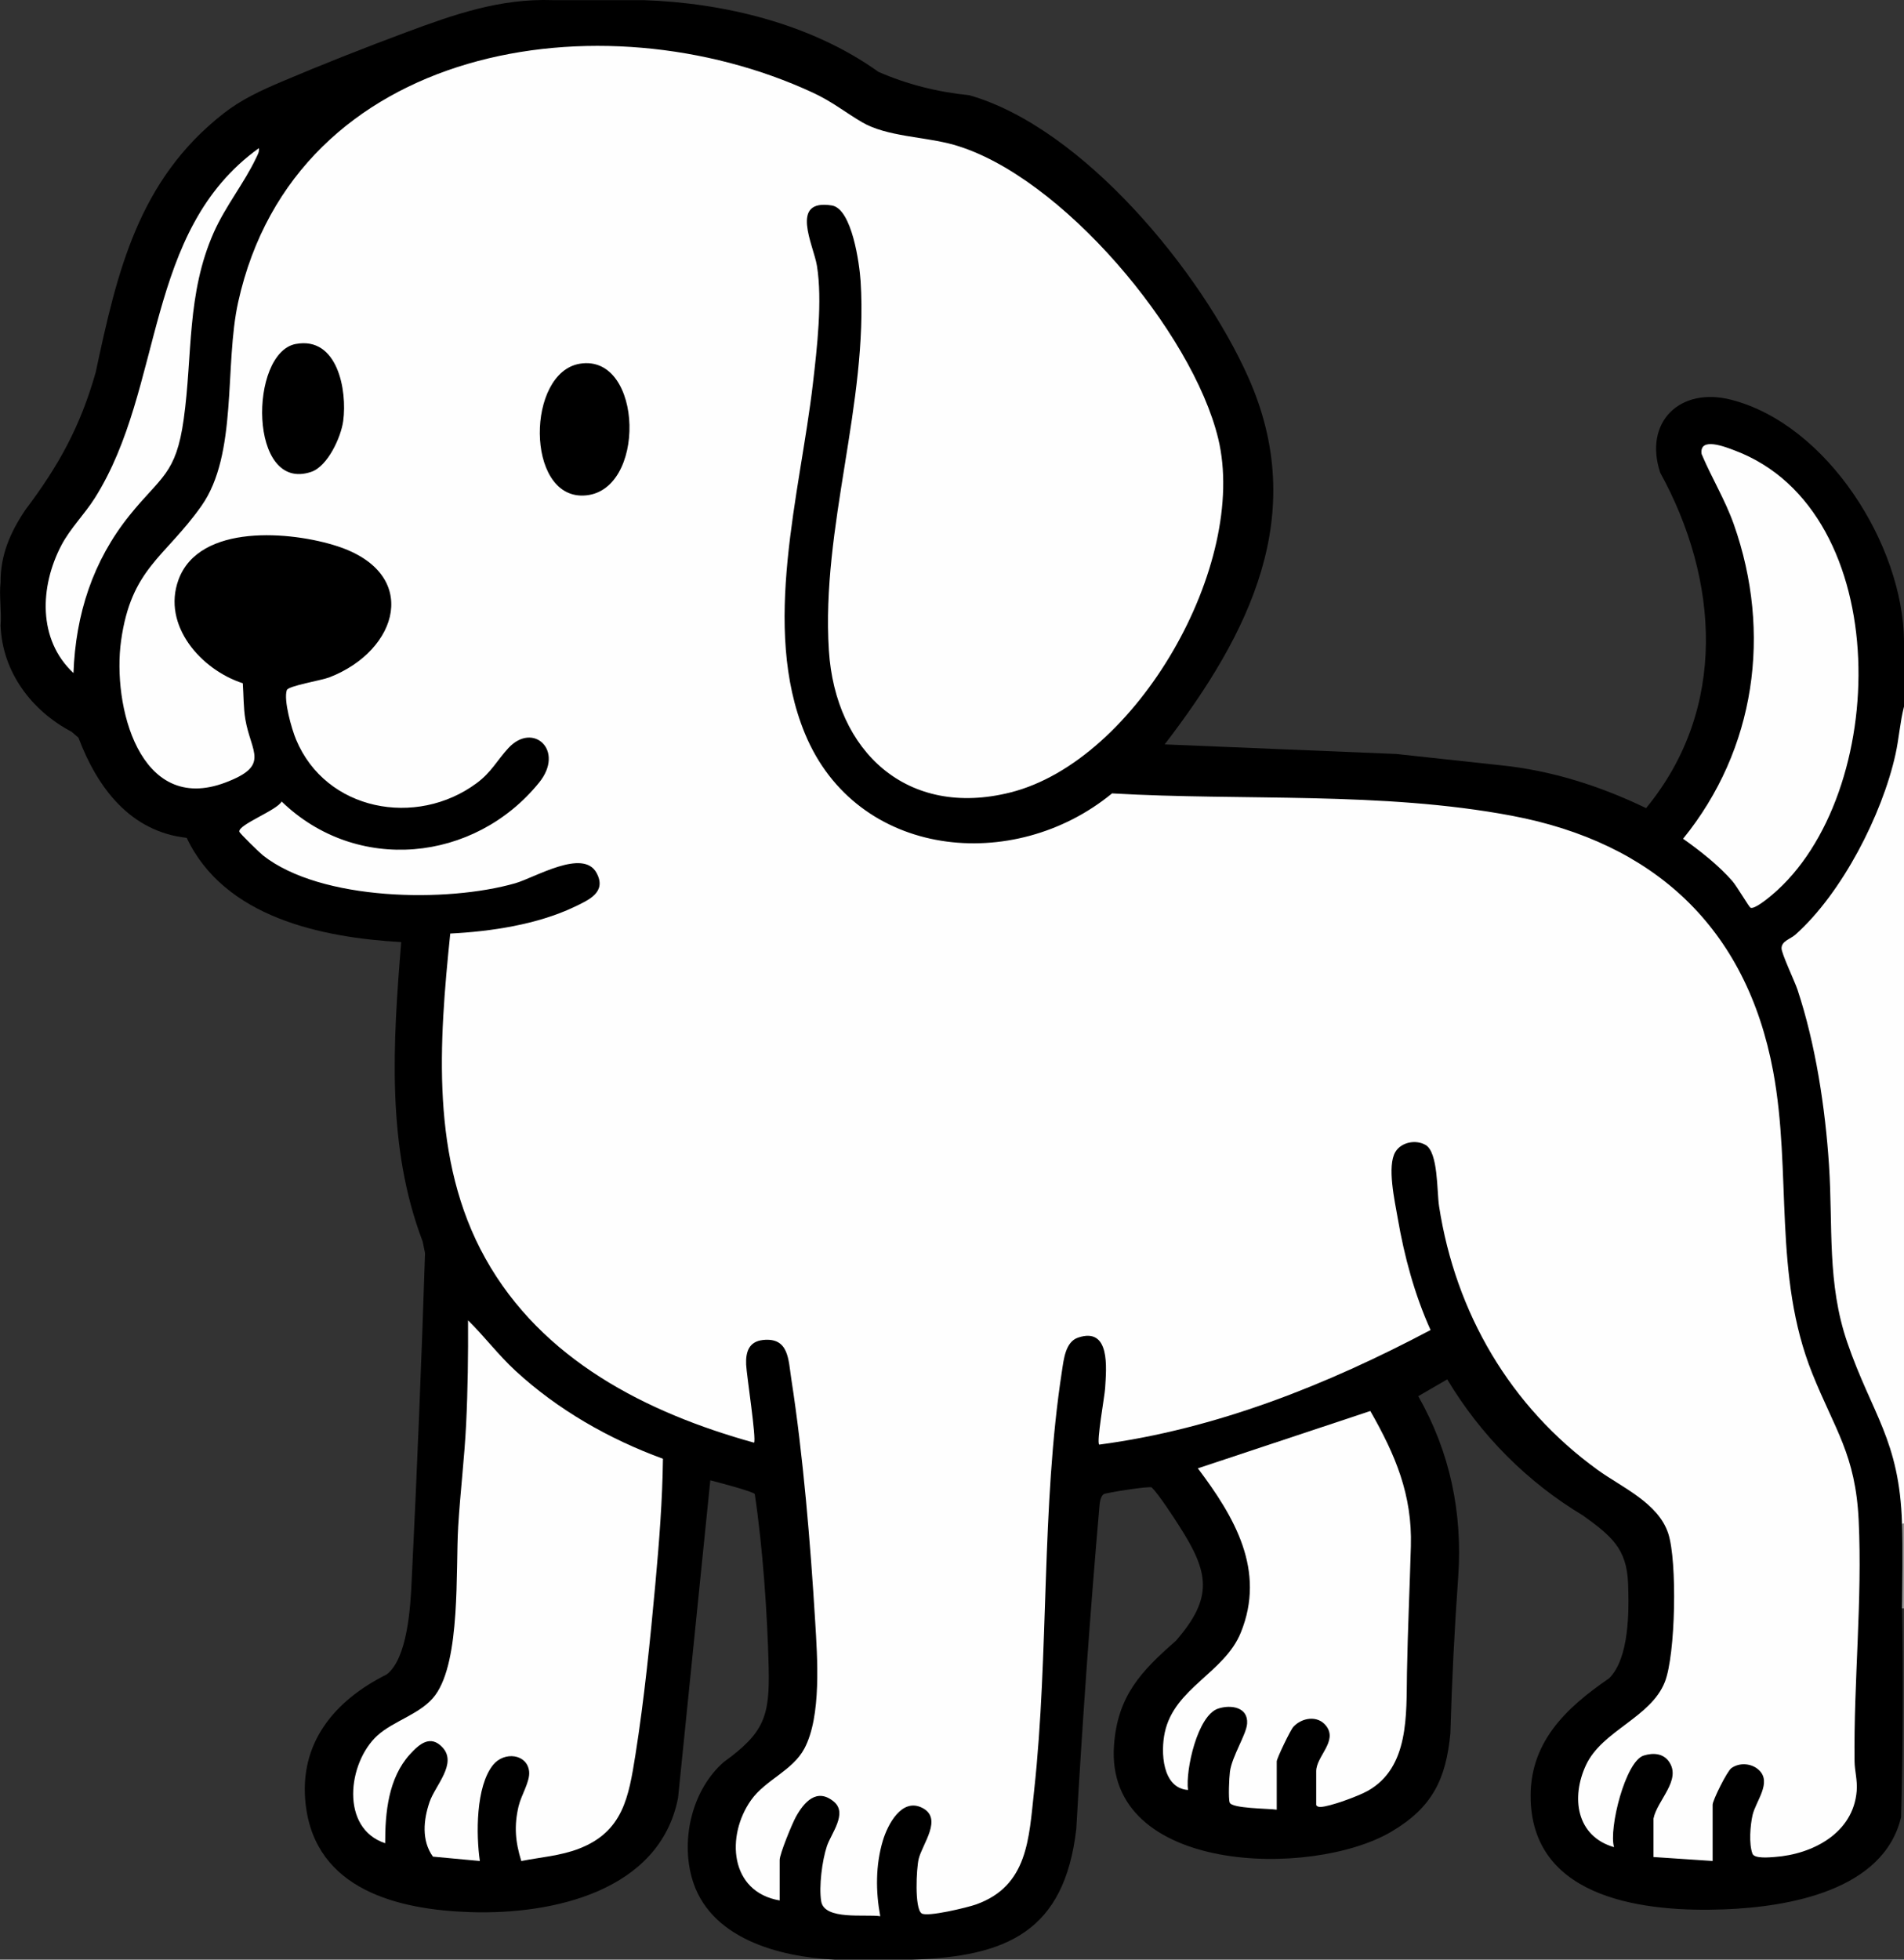 <?xml version="1.0" encoding="UTF-8"?>
<svg id="Ebene_1" xmlns="http://www.w3.org/2000/svg" version="1.1" viewBox="0 0 965 993">
  <rect x="0" y="0" width="965" height="993" fill="#333333" stroke="none"/>
  <!-- Generator: Adobe Illustrator 29.5.1, SVG Export Plug-In . SVG Version: 2.1.0 Build 141)  -->
  <defs>
    <style>
      .st0 {
        fill: #fefefe;
      }

      .st1 {
        fill: #989898;
      }
    </style>
  </defs>
  <path d="M326.17.07c40.71,1.39,84.83,11.88,119.03,36.33,14.26,6.24,29.62,10.19,46.09,11.86,57.75,16.51,117.56,89.55,141.36,142.89,31.02,69.55.68,129.97-42.36,186.05l117.44,4.86,52.4,5.67c26.45,2.64,51.24,10.72,74.15,21.77,41.61-50.55,36.87-115.94,7.16-169.99-8.48-25.58,9.92-43.65,36-36.94,48.6,12.5,87.2,73.54,87.57,122.48v33c-1.59,46.21-25.54,92.99-60.09,122.47,21.6,49.11,25.05,105.1,25.84,158.95,2.48,31.31,12.43,55.96,25.45,83.67,6.66,15.34,9.02,32.16,7.81,48.88,1.03,14.24.88,28.74,0,43,.61,35.28.45,70.53-.49,105.73-8.79,37.15-56.76,45.51-89.51,46.76-39.24,1.51-96.27-4.58-98.22-54.9-1.14-29.35,17.7-47.07,39.79-62.2,10.22-10.3,10.09-34.1,9.56-48.1-.67-17.73-8.65-24.11-22.79-34.33-28.19-16.88-51.82-40.58-68.86-69.02l-14.69,8.52c16.07,28.26,22.49,58.88,20.26,91.41-1.9,26.6-3.23,53.07-3.98,79.42-2.21,23.24-9.14,37.62-29.97,49.88-40.31,23.72-145.17,21.38-140.51-43.79,1.79-25.09,13.74-37.53,31.38-53,19.18-22.02,16.68-34.71,1.77-57.99-3.04-4.75-10.49-16.22-14.02-19.68-.88-.86-23.15,2.68-24.32,3.38-1.45.86-1.99,3.77-2.13,5.4-4.79,54.74-8.69,110.13-11.8,164.25-5.99,52.12-35.36,64.74-83.32,66.24h-38.99c-28.34-1.34-64.15-10.73-72.6-41.68-5.5-20.12.43-44.57,16.22-58.44,20.48-14.83,23.39-23.03,22.78-48.13-.65-27.08-3.04-61.07-7.04-87.64-.18-1.17-19.73-6.31-22.54-6.99l-16.34,160.91c-9.24,47.3-63.49,59.19-104.97,57.9-36.97-1.15-78.68-11.33-83.75-54.39-3.69-31.39,14.77-52.94,41.05-66.07,10.62-8.17,12.08-34.55,12.67-47.85,2.73-55.61,4.98-110.82,6.76-165.65l-1.22-5.94c-18.43-48.22-15.04-100.67-10.85-151.65-40.51-2.29-89.67-12.58-108.72-52.82-28.69-3.18-45.31-25.45-54.87-50.76l-3.47-2.99c-20.15-10.58-35.11-30.17-35.99-53.77.6-6.99-.82-15.19,0-22-.12-13.76,4.92-25.31,12.47-36.56,17.05-22.58,27.94-42.38,35.72-69.77,10.87-50.99,21.55-97.39,64.8-131.22,9.11-7.12,18.9-11.61,29.43-16.09,20.15-8.57,42.24-17.28,62.96-24.98C230.19,7.31,253.43-.87,280.19.07h45.99Z"/>
  <path class="st0" d="M965,772.02c-.28.87-.62.86-1,0-1.28-42.35-15.25-55.44-27.74-91.75-10.32-29.99-7.24-58.88-9.26-89.73-1.9-29.07-6.81-61.41-15.97-89.02-1.39-4.19-8.13-18.33-8.1-21.01.03-3.7,4.45-4.6,7.1-6.96,23.54-21.01,43.89-60.69,50.66-91.32,1.78-8.05,2.28-16.23,4.31-24.18v413.97Z"/>
  <path class="st1" d="M965,815.01h-1c.08-14.27.43-28.75,0-43h1v43Z"/>
  <path class="st0" d="M868.03,943l-29.99-2v-19.5c1.86-9.29,14.36-19.51,7.84-28.84-2.98-4.27-8.06-4.55-12.81-3.08-9.27,2.86-17.8,37.09-15.03,46.42-19.17-5.54-21.9-25.23-14.18-41.68,8.18-17.44,32.83-23.95,39.94-42.05,5.45-13.89,6.33-61.14,1.71-75.23-5.09-15.52-23.54-23.35-35.78-32.21-44.28-32.03-72.02-79.48-80.37-133.6-1.16-7.49-.37-27.39-6.9-31.09-4.94-2.8-12.25-1.39-15.23,3.54-4.35,7.19-.31,24.96,1.16,33.53,3.35,19.49,8.55,38.74,16.66,56.74-52.4,27.75-108.73,50.24-167.94,58.07-1.45-1.42,2.74-24.47,2.99-28.51.63-10.28,2.78-31.28-13.72-25.71-6.42,2.17-7.24,11.06-8.14,16.85-10.64,68.83-6.48,143.08-14.13,212.85-2.64,24.11-3.08,48.17-29.44,57.54-4.19,1.49-24.74,6.51-27.59,4.51-3.64-2.55-2.63-22.84-1.47-27.58,1.85-7.62,12.33-20.44,1.91-25.84s-17.62,8.36-20.09,16.65c-3.68,12.35-3.64,25.66-1.29,38.21-7.56-1.14-28.34,2.16-29.93-7.55-1.22-7.48.46-20.69,2.9-27.98,2.14-6.37,10.58-16.61,3.56-22.48-8.67-7.25-15.19.21-19.32,7.71-1.88,3.42-8.19,18.73-8.19,21.81v20.5c-25.41-4.34-27.33-32.81-14.43-50.93,7.28-10.22,20.93-14.77,26.95-26.04,8.73-16.36,6.59-46.1,5.47-64.5-2.39-39.38-6.08-84-12.11-122.87-1.5-9.7-1.19-21.1-14.39-19.65-7.15.79-8.77,6.18-8.48,12.51.25,5.31,5.3,38.02,3.99,39.51-54.74-15.17-107.54-42.13-136.13-93.32-28-50.15-23.49-109.44-17.83-164.66,20.63-1.04,44.16-4.56,62.95-13.53,7.4-3.54,16.41-7.47,11.22-17.16-6.75-12.6-31.22,2.32-41.19,5.19-34.52,9.95-98.5,9.03-127.87-14.08-1.59-1.25-11.86-11.21-12.01-12.05-.64-3.58,19.29-10.88,21.43-15.3,37.9,36.71,97.66,30.94,130.49-9.55,13.21-16.29-3.02-31.04-15.53-17.53-5.87,6.34-8.56,12.22-16.16,17.84-30.51,22.56-76.39,14.09-91.48-22.15-2.21-5.3-6.4-19.91-4.68-25.04.72-2.16,17.51-4.9,21.53-6.45,35.25-13.63,46.43-52.66,4.1-66.46-23.37-7.62-70.04-11.68-80.54,17.01-8.46,23.14,11.53,45.66,32.6,52.43.41,5.79.31,12.53,1.28,18.23,2.88,16.96,12.83,23.42-10.12,32.09-43.74,16.53-57.38-39.44-52.85-71.86,5.14-36.82,22.14-42.03,40.7-68.28s11.55-71.25,18.65-103.33C149.65,22.36,304.81-2.64,411.83,46.89c10.08,4.67,16.15,9.78,25,15,12.56,7.41,32.05,7.36,46.52,11.46,54.4,15.44,121,94.83,134.07,148.88,15.37,63.57-41.07,163.14-105.29,179.32-52.34,13.19-88.77-20.71-92.03-71.96-3.97-62.49,20-125.34,16.08-187.07-.56-8.74-4.36-36.76-14.59-38.4-21.73-3.48-9.24,20.09-7.55,30.54,2.86,17.6.05,41.84-2.04,59.75-6.49,55.78-26.34,123.32-4.04,177.31,26.23,63.47,105.95,71.23,155.65,30.31,66.63,3.88,136.69-1.11,202.61,11.32,72.05,13.58,118.89,56.63,132.46,129.49,9.57,51.36-.17,103.27,19.84,153.14,11.5,28.67,21.93,41.1,23.51,74.48,1.9,40.36-2.57,81.54-2.09,122.08.06,4.82,1.51,9.5,1.08,14.99-1.69,21.27-22.17,32.05-41.54,33.45-2.65.19-10.31.96-11.29-1.68-1.86-4.99-1.14-14.33.06-19.56,1.62-7.05,9.89-16.47,3.27-22.77-3.69-3.51-9.87-4-14.03-1-2.15,1.55-9.48,16.27-9.48,18.52v28.5Z"/>
  <path class="st0" d="M336,739.18c-.25,21.06-1.92,42.31-3.84,63.33-2.58,28.28-5.68,58.88-10.13,86.86-3.4,21.31-6.28,38.77-28.59,47.4-9.36,3.62-19.47,4.33-29.24,6.25-3.04-9.76-3.72-17.87-1.35-27.84,1.33-5.6,5.87-12.46,5.32-17.56-.98-8.92-12.62-10.24-18.22-3.35-8.86,10.9-8.68,35.45-6.75,48.74l-23.78-2.21c-5.88-8.17-4.79-18.71-1.68-27.76,2.85-8.3,14.13-19.4,6.54-27.58-6.13-6.61-11.81-1.71-16.57,3.55-10.85,11.99-12.54,29.42-12.49,45-22.94-7.57-18.98-40.78-4.02-54.51,8.37-7.68,22.46-11.02,29.43-20.56,12.94-17.71,10.26-63.27,11.59-85.4,1.04-17.29,3.18-34.67,4.03-51.96.85-17.48,1.06-35.04.97-52.54,8.33,8.2,15.34,17.55,23.97,25.51,21.47,19.81,47.47,34.64,74.83,44.65Z"/>
  <path class="st0" d="M647.09,917.01c-3.98-.62-22.81-.53-23.86-3.63-.73-2.16-.26-12.75.13-15.61,1.08-7.95,8.32-18.78,8.71-24.38.58-8.42-8.3-9.71-14.69-7.6-10.44,3.43-16.59,31.12-15.27,41.23-13.1-.89-13.93-19.25-11.74-29.25,4.92-22.5,30.19-30.06,38.5-50.49,12.84-31.58-3.27-58.69-21.76-83.24l87.41-29.05c12.67,22.21,21.29,42.36,20.55,68.53-.6,21.31-1.6,42.9-1.98,64.02-.38,21.29,1.28,48.14-19.99,60-4.66,2.6-19,7.93-23.95,8.1-.85.03-2.06-.44-2.06-1.12v-17c0-7.6,11.09-15.22,5.01-23.01-4.25-5.45-12.19-4.19-16.56.47-1.51,1.62-8.45,16.09-8.45,17.55v24.5Z"/>
  <path class="st0" d="M887.14,459.92c-.7-.41-6.97-10.96-9.09-13.41-6.81-7.87-16.65-15.6-25.02-21.49,36.76-45.27,45.09-104.34,25.75-159.23-4.37-12.41-11.26-23.63-16.35-35.7-1.37-9.08,12.43-3.47,16.85-1.8,81.71,30.83,78.7,174.89,18.74,225.26-1.76,1.48-8.97,7.5-10.89,6.37Z"/>
  <path class="st0" d="M37.24,341.05c-18.2-16.94-17.06-43.84-6.17-64.68,4.46-8.54,11.86-15.87,16.99-24,35.43-56.19,24.61-135.2,83.16-177.3.29,1.93-.68,3.41-1.45,5.04-5.95,12.58-15.55,24.43-21.39,37.6-13.87,31.25-10.71,62.12-15.27,94.72-3.92,28.08-11.5,28.9-27.38,48.61-18.69,23.2-27.39,50.22-28.49,80.01Z"/>
  <path d="M293.92,184.3c32.33-5.24,34.05,65.76,1.73,66.81-29.4.95-28.86-62.4-1.73-66.81Z"/>
  <path d="M149.95,174.3c21.12-3.93,26.1,23.48,24,39-1.11,8.23-7.84,22.96-16.19,25.8-31.89,10.85-31.65-60.37-7.82-64.81Z"/>
</svg>
